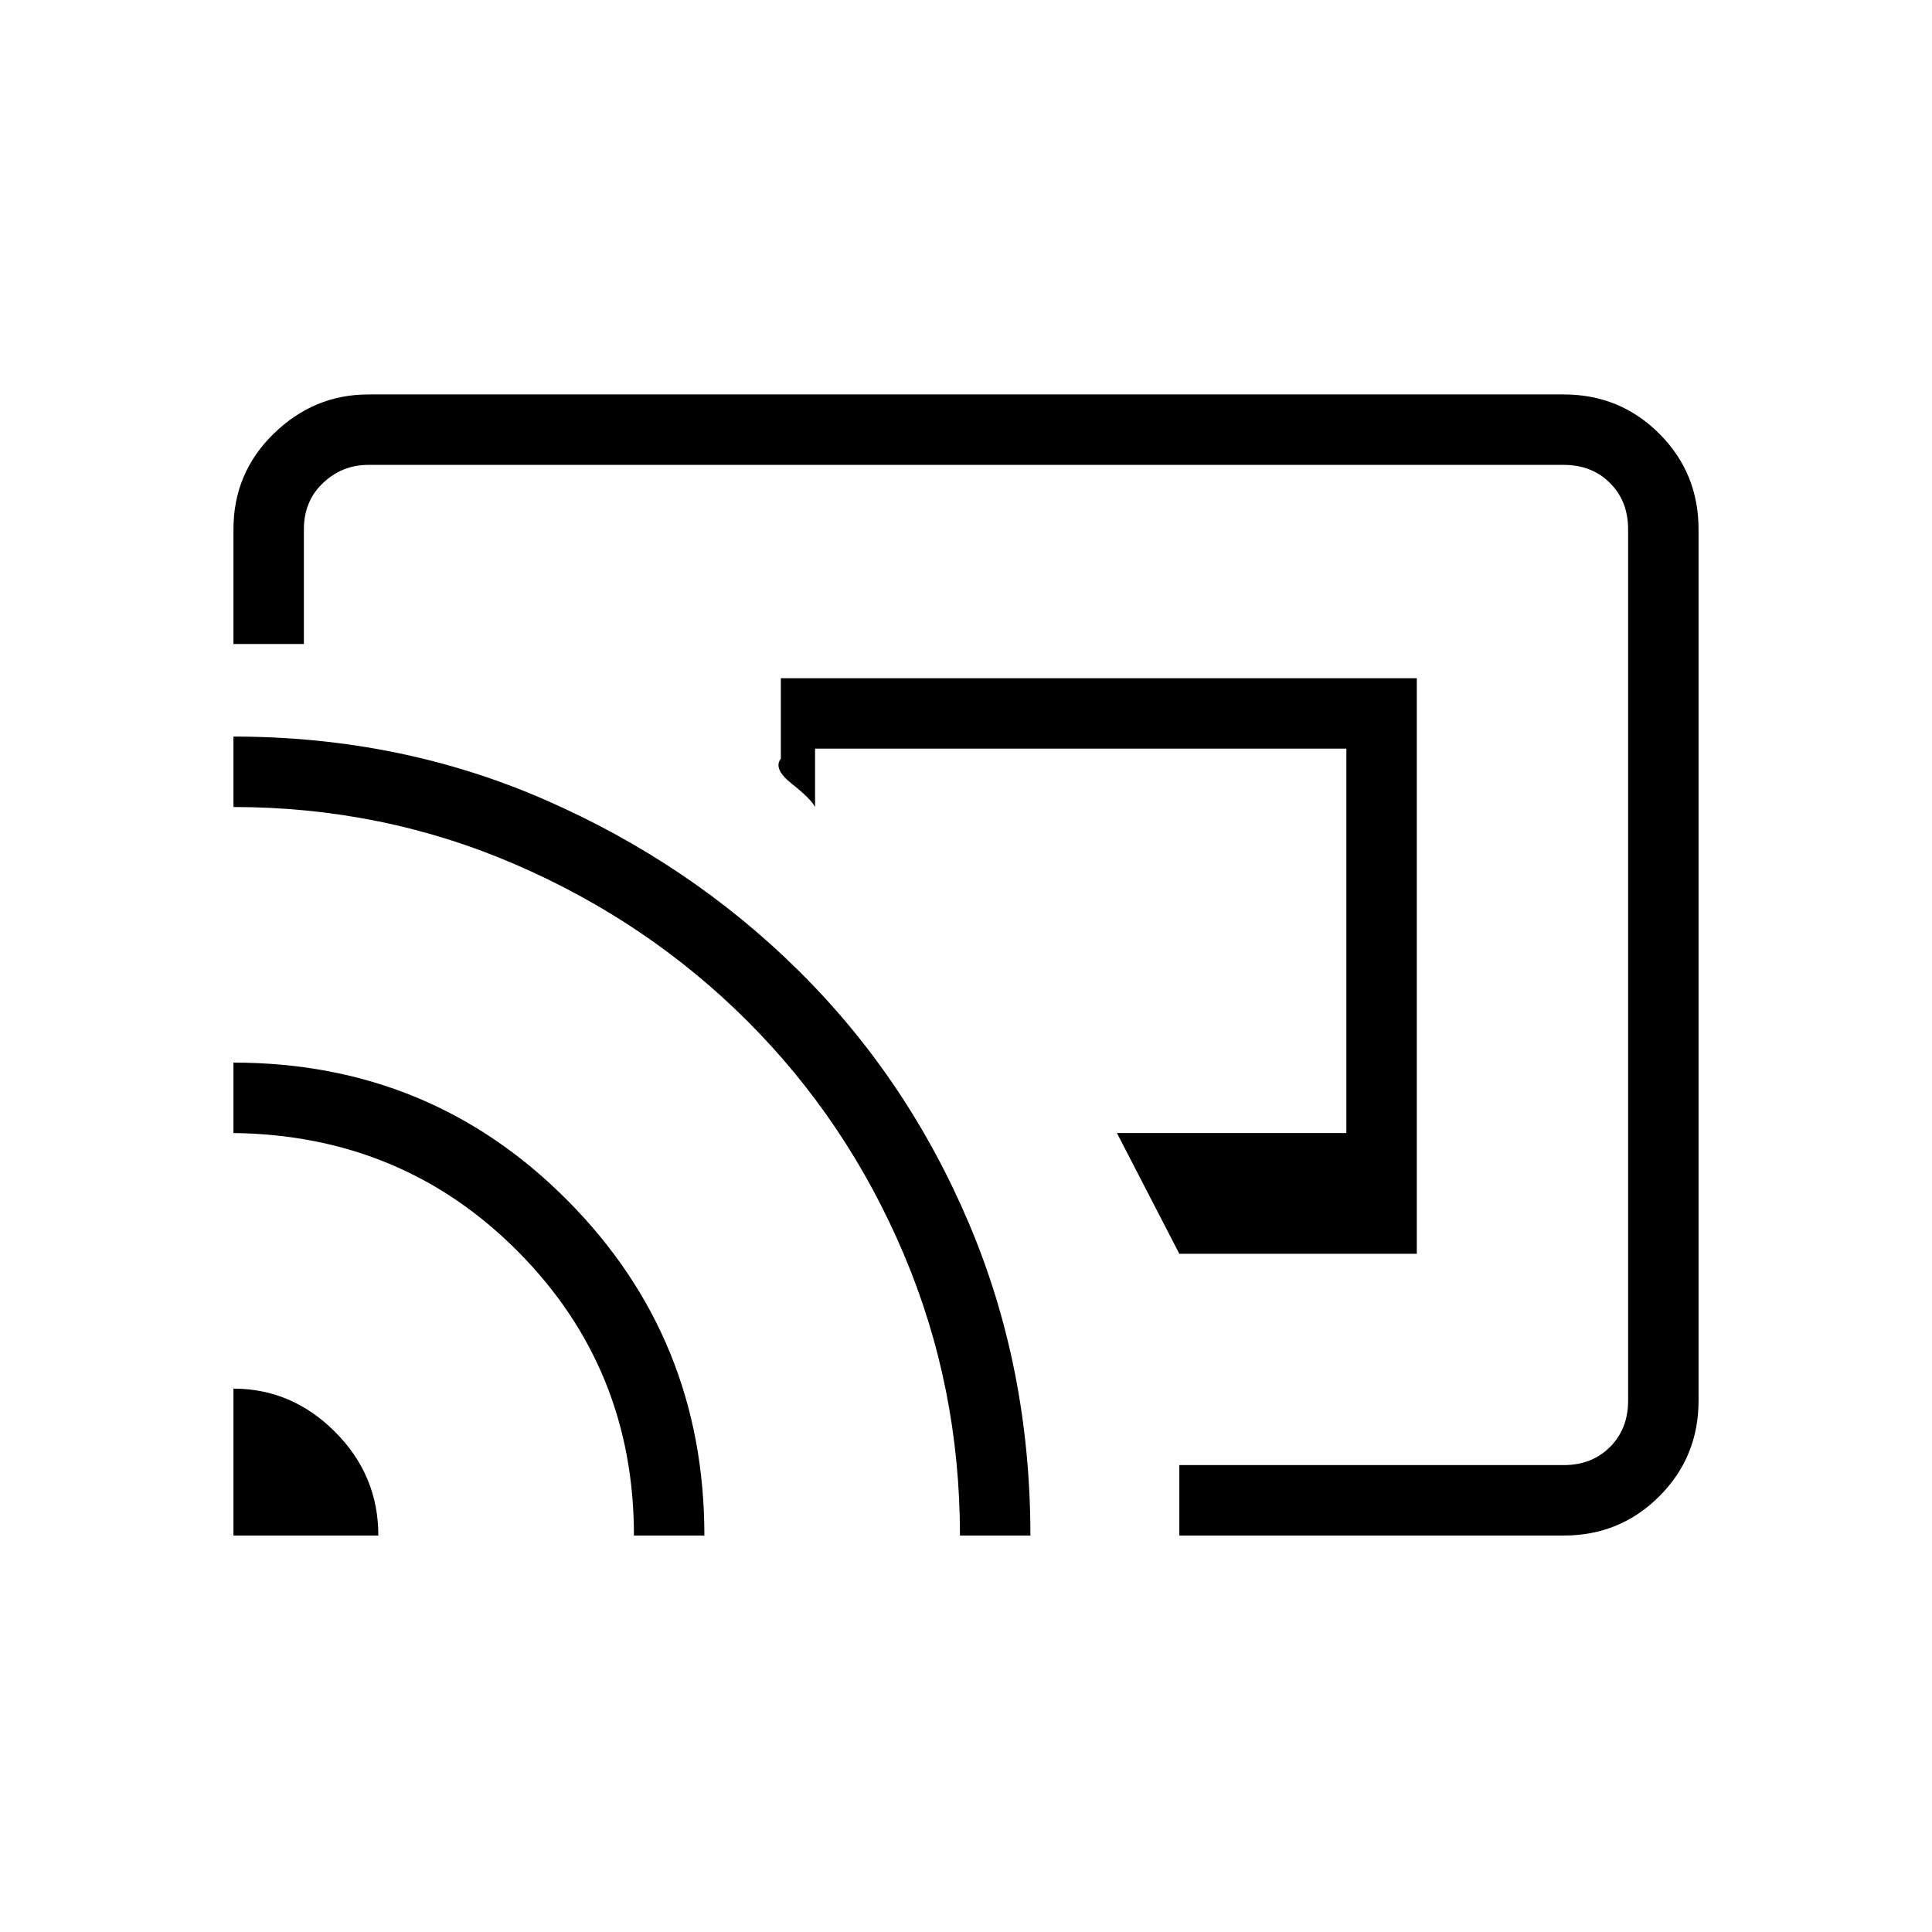 <svg xmlns="http://www.w3.org/2000/svg" height="48" width="48"><path d="M29.3 31.15H35.2V16.85H19.4V18.85Q19.2 19.1 19.675 19.475Q20.15 19.85 20.25 20.05V18.6H33.45V28.15H27.75ZM29.3 38.15V36.4H38.85Q39.55 36.4 40 35.95Q40.45 35.5 40.45 34.8V13.15Q40.45 12.45 40 12Q39.55 11.55 38.85 11.55H9.15Q8.5 11.55 8.025 12Q7.55 12.45 7.55 13.15V16H5.8V13.15Q5.8 11.75 6.8 10.775Q7.8 9.8 9.15 9.8H38.85Q40.25 9.8 41.225 10.775Q42.2 11.75 42.2 13.15V34.8Q42.2 36.2 41.225 37.175Q40.25 38.15 38.85 38.15ZM5.8 38.15H9.4Q9.4 36.65 8.325 35.575Q7.25 34.5 5.8 34.5ZM15.75 38.15H17.5Q17.5 33.25 14.1 29.825Q10.7 26.4 5.8 26.4V28.15Q10 28.2 12.875 31.1Q15.75 34 15.75 38.15ZM23.85 38.15H25.6Q25.6 34 24.075 30.4Q22.55 26.8 19.85 24.125Q17.15 21.45 13.55 19.875Q9.95 18.3 5.8 18.3V20.05Q9.5 20.05 12.8 21.475Q16.1 22.9 18.575 25.375Q21.05 27.85 22.45 31.15Q23.85 34.45 23.85 38.15ZM27.65 24.85Q27.65 24.85 27.65 24.85Q27.65 24.85 27.65 24.85Z"/></svg>